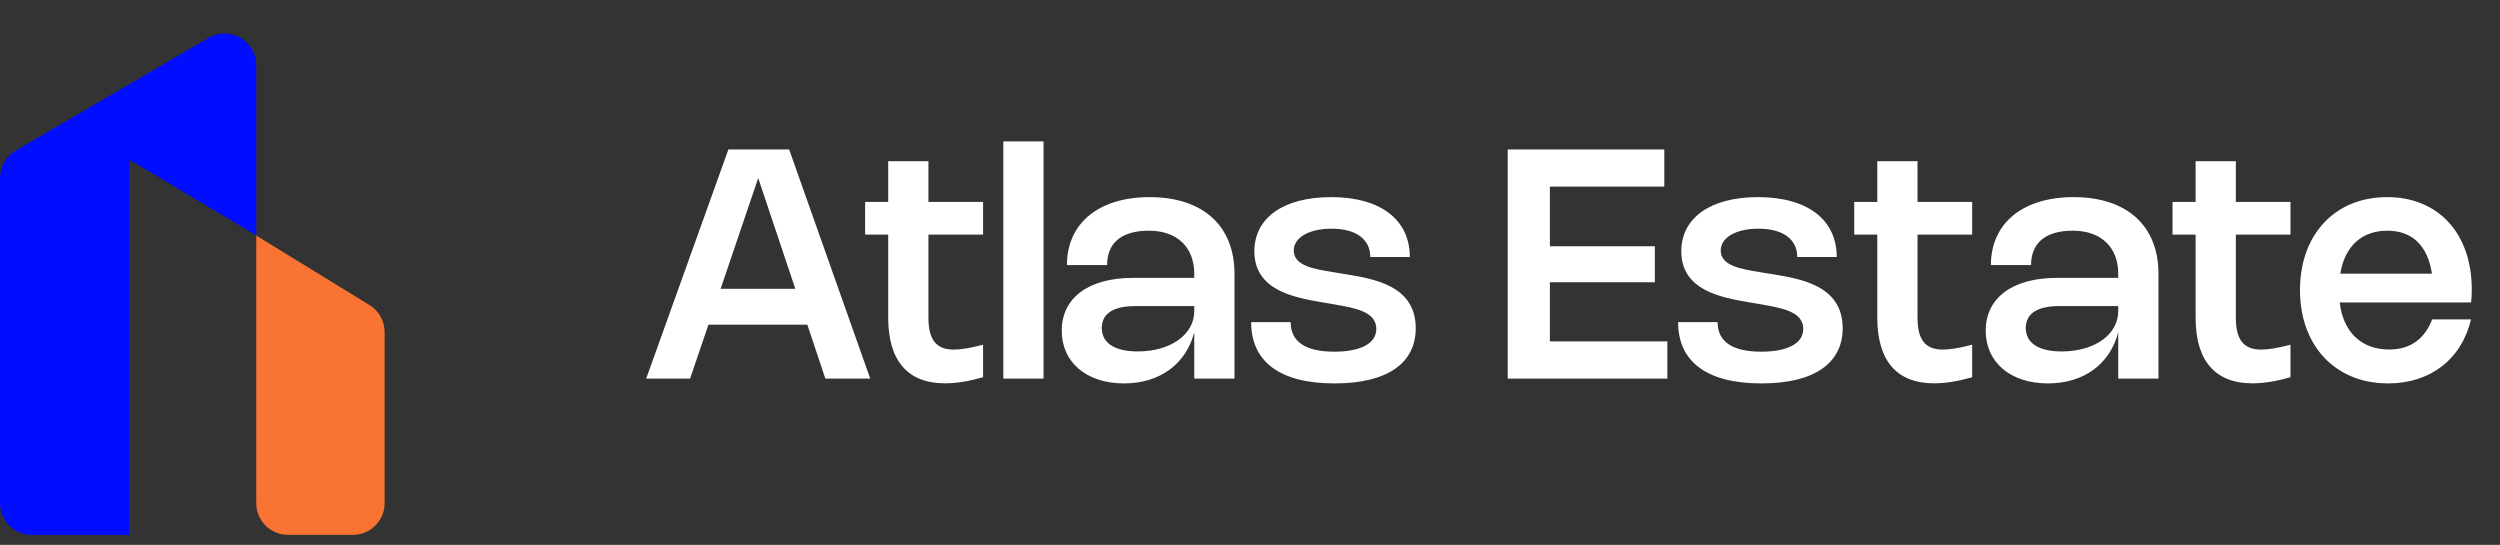 <svg width="156" height="34" viewBox="0 0 156 34" fill="none" xmlns="http://www.w3.org/2000/svg">
<rect x="0" y="0" width="156" height="34" fill="#333333" stroke="none"/>
<path d="M0 11.106C0 10.403 0.373 9.752 0.981 9.397L13.013 2.365C14.332 1.594 15.991 2.546 15.991 4.074V14.686L8.08 9.97V33.375H1.979C0.886 33.375 0 32.489 0 31.396V11.106Z" fill="#000DFF"/>
<path d="M15.991 14.7L23.056 19.035C23.642 19.395 24 20.034 24 20.723V31.396C24 32.489 23.114 33.375 22.021 33.375H17.97C16.877 33.375 15.991 32.489 15.991 31.396V14.7Z" fill="#F97432"/>
<path d="M43.062 23.625H40.322L45.452 9.325H49.242L54.302 23.625H51.502L50.377 20.26H44.207L43.062 23.625ZM44.967 18.02H49.627L47.312 11.11L44.967 18.02ZM61.344 23.54C60.449 23.795 59.659 23.92 58.969 23.92C56.654 23.92 55.424 22.525 55.424 19.825V14.64H53.984V12.6H55.424V10.06H57.934V12.6H61.344V14.64H57.934V19.83C57.934 21.195 58.419 21.815 59.519 21.815C59.954 21.815 60.544 21.72 61.344 21.51V23.54ZM65.117 8.825V23.625H62.607V8.825H65.117ZM66.577 16.54C66.577 13.935 68.557 12.3 71.737 12.3C75.052 12.3 77.032 14.08 77.032 17.085V23.625H74.522V20.735C74.007 22.715 72.377 23.925 70.137 23.925C67.802 23.925 66.252 22.61 66.252 20.635C66.252 18.585 67.927 17.34 70.692 17.34H74.522V17.085C74.522 15.42 73.447 14.395 71.687 14.395C69.897 14.395 69.082 15.235 69.082 16.54H66.577ZM74.522 19.1H70.837C69.472 19.1 68.752 19.57 68.752 20.465C68.752 21.405 69.552 21.93 70.997 21.93C73.047 21.93 74.522 20.875 74.522 19.415V19.1ZM83.057 12.3C86.182 12.3 87.972 13.735 87.972 16.035H85.507C85.507 14.96 84.657 14.27 83.087 14.27C81.692 14.27 80.732 14.815 80.732 15.63C80.732 16.585 81.977 16.785 83.202 16.985L83.937 17.105C85.747 17.4 88.342 17.825 88.342 20.48C88.342 22.675 86.552 23.925 83.277 23.925C79.847 23.925 78.072 22.555 78.072 20.1H80.537C80.537 21.29 81.412 21.945 83.262 21.945C84.907 21.945 85.882 21.43 85.882 20.525C85.882 19.455 84.607 19.225 83.187 18.98L82.447 18.855C80.802 18.565 78.272 18.14 78.272 15.68C78.272 13.605 80.077 12.3 83.057 12.3ZM94.082 9.325H103.853V11.645H96.713V15.365H103.263V17.615H96.713V21.305H104.043V23.625H94.082V9.325ZM109.698 12.3C112.823 12.3 114.613 13.735 114.613 16.035H112.148C112.148 14.96 111.298 14.27 109.728 14.27C108.333 14.27 107.373 14.815 107.373 15.63C107.373 16.585 108.618 16.785 109.843 16.985L110.578 17.105C112.388 17.4 114.983 17.825 114.983 20.48C114.983 22.675 113.193 23.925 109.918 23.925C106.488 23.925 104.713 22.555 104.713 20.1H107.178C107.178 21.29 108.053 21.945 109.903 21.945C111.548 21.945 112.523 21.43 112.523 20.525C112.523 19.455 111.248 19.225 109.828 18.98L109.088 18.855C107.443 18.565 104.913 18.14 104.913 15.68C104.913 13.605 106.718 12.3 109.698 12.3ZM123.063 23.54C122.168 23.795 121.378 23.92 120.688 23.92C118.373 23.92 117.143 22.525 117.143 19.825V14.64H115.703V12.6H117.143V10.06H119.653V12.6H123.063V14.64H119.653V19.83C119.653 21.195 120.138 21.815 121.238 21.815C121.673 21.815 122.263 21.72 123.063 21.51V23.54ZM124.233 16.54C124.233 13.935 126.213 12.3 129.393 12.3C132.708 12.3 134.688 14.08 134.688 17.085V23.625H132.178V20.735C131.663 22.715 130.033 23.925 127.793 23.925C125.458 23.925 123.908 22.61 123.908 20.635C123.908 18.585 125.583 17.34 128.348 17.34H132.178V17.085C132.178 15.42 131.103 14.395 129.343 14.395C127.553 14.395 126.738 15.235 126.738 16.54H124.233ZM132.178 19.1H128.493C127.128 19.1 126.408 19.57 126.408 20.465C126.408 21.405 127.208 21.93 128.653 21.93C130.703 21.93 132.178 20.875 132.178 19.415V19.1ZM142.926 23.54C142.031 23.795 141.241 23.92 140.551 23.92C138.236 23.92 137.006 22.525 137.006 19.825V14.64H135.566V12.6H137.006V10.06H139.516V12.6H142.926V14.64H139.516V19.83C139.516 21.195 140.001 21.815 141.101 21.815C141.536 21.815 142.126 21.72 142.926 21.51V23.54ZM151.769 19.93H154.189C153.604 22.42 151.644 23.925 149.014 23.925C145.729 23.925 143.519 21.58 143.519 18.1C143.519 14.63 145.704 12.3 148.954 12.3C152.159 12.3 154.239 14.57 154.239 18.075C154.239 18.335 154.229 18.59 154.199 18.875H145.999C146.209 20.71 147.344 21.81 149.079 21.81C150.394 21.81 151.279 21.175 151.769 19.93ZM146.034 17.075H151.754C151.489 15.33 150.524 14.395 148.964 14.395C147.364 14.395 146.309 15.385 146.034 17.075Z" fill="white"/>
</svg>
